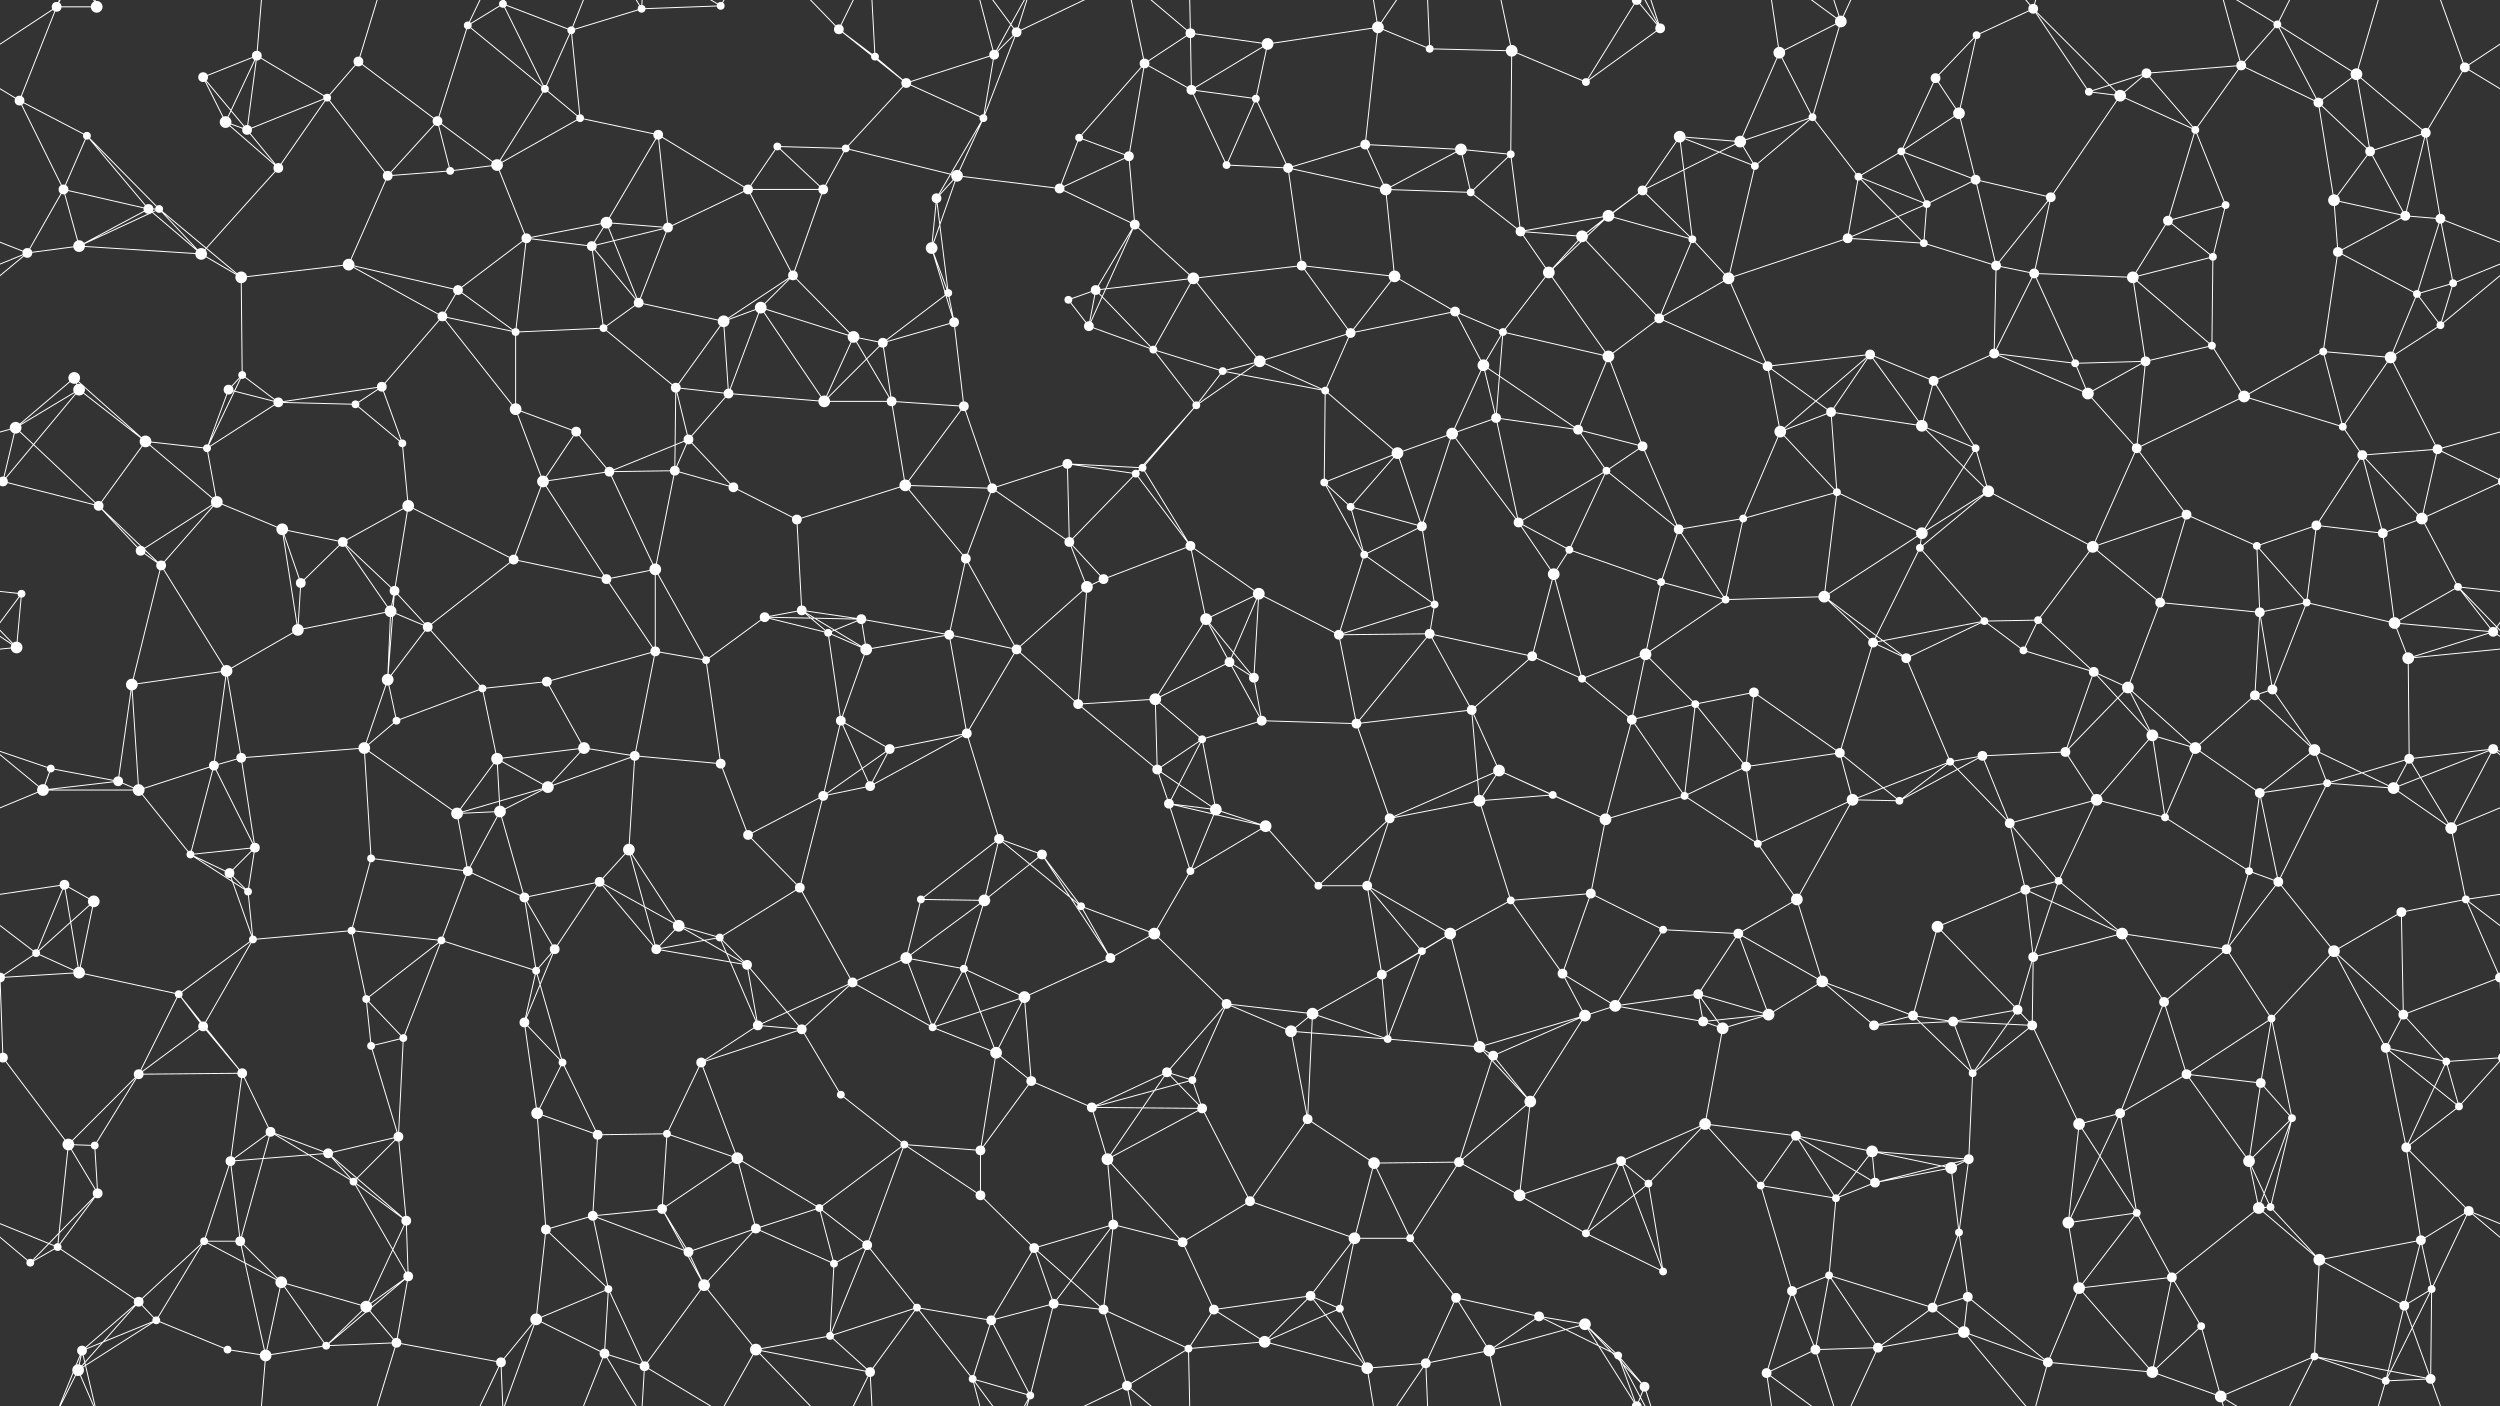 <svg xmlns="http://www.w3.org/2000/svg" width="2560" height="1440" fill="#fff"><rect width="100%" height="100%" fill="#333333" stroke="none"/><circle cx="58" cy="7" r="5"/><circle cx="99" cy="7" r="6"/><circle cx="208" cy="79" r="5"/><circle cx="263" cy="57" r="5"/><circle cx="367" cy="63" r="5"/><circle cx="479" cy="26" r="4"/><circle cx="515" cy="4" r="4"/><circle cx="515" cy="1444" r="4"/><circle cx="585" cy="31" r="4"/><circle cx="657" cy="9" r="4"/><circle cx="738" cy="6" r="4"/><circle cx="859" cy="30" r="5"/><circle cx="896" cy="58" r="4"/><circle cx="1018" cy="56" r="5"/><circle cx="1041" cy="33" r="5"/><circle cx="1172" cy="65" r="5"/><circle cx="1219" cy="34" r="5"/><circle cx="1298" cy="45" r="6"/><circle cx="1411" cy="28" r="6"/><circle cx="1464" cy="50" r="4"/><circle cx="1548" cy="52" r="6"/><circle cx="1676" cy="0" r="5"/><circle cx="1676" cy="1440" r="5"/><circle cx="1700" cy="29" r="5"/><circle cx="1822" cy="54" r="6"/><circle cx="1885" cy="22" r="6"/><circle cx="1982" cy="80" r="5"/><circle cx="2024" cy="36" r="4"/><circle cx="2082" cy="9" r="5"/><circle cx="2198" cy="75" r="5"/><circle cx="2295" cy="67" r="5"/><circle cx="2332" cy="25" r="4"/><circle cx="2413" cy="76" r="6"/><circle cx="2524" cy="69" r="5"/><circle cx="20" cy="103" r="5"/><circle cx="89" cy="139" r="4"/><circle cx="231" cy="125" r="6"/><circle cx="253" cy="133" r="5"/><circle cx="335" cy="100" r="4"/><circle cx="448" cy="124" r="5"/><circle cx="558" cy="91" r="4"/><circle cx="594" cy="121" r="4"/><circle cx="674" cy="138" r="5"/><circle cx="796" cy="150" r="4"/><circle cx="866" cy="152" r="4"/><circle cx="928" cy="85" r="5"/><circle cx="1007" cy="121" r="4"/><circle cx="1105" cy="141" r="4"/><circle cx="1156" cy="160" r="5"/><circle cx="1220" cy="92" r="5"/><circle cx="1286" cy="101" r="4"/><circle cx="1398" cy="148" r="5"/><circle cx="1496" cy="153" r="6"/><circle cx="1547" cy="158" r="4"/><circle cx="1624" cy="84" r="4"/><circle cx="1720" cy="140" r="6"/><circle cx="1782" cy="145" r="6"/><circle cx="1856" cy="120" r="4"/><circle cx="1947" cy="155" r="4"/><circle cx="2006" cy="116" r="6"/><circle cx="2139" cy="94" r="4"/><circle cx="2171" cy="98" r="6"/><circle cx="2248" cy="133" r="4"/><circle cx="2374" cy="105" r="5"/><circle cx="2427" cy="155" r="5"/><circle cx="2484" cy="136" r="5"/><circle cx="65" cy="194" r="5"/><circle cx="152" cy="214" r="5"/><circle cx="163" cy="214" r="4"/><circle cx="285" cy="172" r="5"/><circle cx="397" cy="180" r="5"/><circle cx="461" cy="175" r="4"/><circle cx="509" cy="169" r="6"/><circle cx="621" cy="228" r="6"/><circle cx="684" cy="233" r="5"/><circle cx="766" cy="194" r="5"/><circle cx="843" cy="194" r="5"/><circle cx="959" cy="203" r="5"/><circle cx="980" cy="180" r="6"/><circle cx="1085" cy="193" r="5"/><circle cx="1162" cy="230" r="5"/><circle cx="1256" cy="169" r="4"/><circle cx="1319" cy="172" r="5"/><circle cx="1419" cy="194" r="6"/><circle cx="1506" cy="197" r="4"/><circle cx="1557" cy="237" r="5"/><circle cx="1647" cy="221" r="6"/><circle cx="1682" cy="195" r="5"/><circle cx="1797" cy="170" r="4"/><circle cx="1903" cy="181" r="4"/><circle cx="1973" cy="209" r="4"/><circle cx="2023" cy="184" r="5"/><circle cx="2100" cy="202" r="5"/><circle cx="2220" cy="226" r="5"/><circle cx="2279" cy="210" r="4"/><circle cx="2390" cy="205" r="6"/><circle cx="2463" cy="221" r="5"/><circle cx="2499" cy="224" r="5"/><circle cx="28" cy="259" r="5"/><circle cx="81" cy="252" r="6"/><circle cx="206" cy="260" r="6"/><circle cx="247" cy="284" r="6"/><circle cx="357" cy="271" r="6"/><circle cx="469" cy="297" r="5"/><circle cx="539" cy="244" r="5"/><circle cx="606" cy="252" r="5"/><circle cx="654" cy="310" r="5"/><circle cx="779" cy="315" r="6"/><circle cx="812" cy="282" r="5"/><circle cx="954" cy="254" r="6"/><circle cx="971" cy="300" r="4"/><circle cx="1094" cy="307" r="4"/><circle cx="1122" cy="297" r="5"/><circle cx="1222" cy="285" r="6"/><circle cx="1333" cy="272" r="5"/><circle cx="1428" cy="283" r="6"/><circle cx="1490" cy="319" r="5"/><circle cx="1586" cy="279" r="6"/><circle cx="1620" cy="242" r="6"/><circle cx="1733" cy="245" r="4"/><circle cx="1770" cy="285" r="6"/><circle cx="1892" cy="244" r="5"/><circle cx="1970" cy="249" r="4"/><circle cx="2044" cy="272" r="5"/><circle cx="2083" cy="280" r="5"/><circle cx="2184" cy="284" r="6"/><circle cx="2266" cy="263" r="4"/><circle cx="2394" cy="258" r="5"/><circle cx="2475" cy="301" r="4"/><circle cx="2512" cy="290" r="4"/><circle cx="76" cy="387" r="6"/><circle cx="81" cy="399" r="6"/><circle cx="234" cy="399" r="5"/><circle cx="248" cy="384" r="4"/><circle cx="391" cy="396" r="5"/><circle cx="453" cy="324" r="5"/><circle cx="528" cy="340" r="4"/><circle cx="618" cy="336" r="4"/><circle cx="692" cy="397" r="5"/><circle cx="741" cy="329" r="6"/><circle cx="874" cy="345" r="6"/><circle cx="904" cy="351" r="5"/><circle cx="977" cy="330" r="5"/><circle cx="1115" cy="334" r="5"/><circle cx="1181" cy="358" r="4"/><circle cx="1252" cy="380" r="4"/><circle cx="1290" cy="370" r="6"/><circle cx="1383" cy="341" r="5"/><circle cx="1519" cy="374" r="6"/><circle cx="1539" cy="340" r="4"/><circle cx="1647" cy="365" r="6"/><circle cx="1699" cy="326" r="5"/><circle cx="1810" cy="375" r="5"/><circle cx="1915" cy="363" r="5"/><circle cx="1980" cy="390" r="5"/><circle cx="2042" cy="362" r="5"/><circle cx="2125" cy="372" r="4"/><circle cx="2197" cy="370" r="5"/><circle cx="2265" cy="354" r="4"/><circle cx="2379" cy="360" r="4"/><circle cx="2448" cy="366" r="6"/><circle cx="2499" cy="333" r="4"/><circle cx="16" cy="438" r="6"/><circle cx="149" cy="452" r="6"/><circle cx="212" cy="459" r="4"/><circle cx="285" cy="412" r="5"/><circle cx="364" cy="414" r="4"/><circle cx="412" cy="454" r="4"/><circle cx="528" cy="419" r="6"/><circle cx="590" cy="442" r="5"/><circle cx="705" cy="450" r="5"/><circle cx="746" cy="403" r="5"/><circle cx="844" cy="411" r="6"/><circle cx="913" cy="411" r="5"/><circle cx="987" cy="416" r="5"/><circle cx="1093" cy="475" r="5"/><circle cx="1170" cy="479" r="4"/><circle cx="1225" cy="415" r="4"/><circle cx="1357" cy="400" r="4"/><circle cx="1431" cy="464" r="6"/><circle cx="1487" cy="444" r="6"/><circle cx="1532" cy="428" r="5"/><circle cx="1616" cy="440" r="5"/><circle cx="1682" cy="457" r="5"/><circle cx="1823" cy="442" r="6"/><circle cx="1875" cy="422" r="5"/><circle cx="1968" cy="436" r="6"/><circle cx="2023" cy="459" r="4"/><circle cx="2138" cy="403" r="6"/><circle cx="2188" cy="459" r="5"/><circle cx="2298" cy="406" r="6"/><circle cx="2399" cy="437" r="4"/><circle cx="2419" cy="466" r="5"/><circle cx="2496" cy="460" r="5"/><circle cx="3" cy="493" r="5"/><circle cx="2563" cy="493" r="5"/><circle cx="101" cy="518" r="5"/><circle cx="222" cy="514" r="6"/><circle cx="289" cy="542" r="6"/><circle cx="351" cy="555" r="5"/><circle cx="418" cy="518" r="6"/><circle cx="556" cy="493" r="6"/><circle cx="624" cy="483" r="5"/><circle cx="691" cy="482" r="5"/><circle cx="751" cy="499" r="5"/><circle cx="816" cy="532" r="5"/><circle cx="927" cy="497" r="6"/><circle cx="1016" cy="500" r="5"/><circle cx="1095" cy="555" r="5"/><circle cx="1163" cy="485" r="4"/><circle cx="1219" cy="559" r="5"/><circle cx="1356" cy="494" r="4"/><circle cx="1383" cy="519" r="4"/><circle cx="1456" cy="539" r="5"/><circle cx="1555" cy="535" r="5"/><circle cx="1645" cy="482" r="4"/><circle cx="1719" cy="542" r="5"/><circle cx="1785" cy="531" r="4"/><circle cx="1881" cy="504" r="4"/><circle cx="1968" cy="546" r="6"/><circle cx="2036" cy="503" r="6"/><circle cx="2143" cy="560" r="6"/><circle cx="2239" cy="527" r="5"/><circle cx="2311" cy="559" r="4"/><circle cx="2372" cy="538" r="5"/><circle cx="2440" cy="546" r="5"/><circle cx="2480" cy="531" r="6"/><circle cx="22" cy="608" r="4"/><circle cx="144" cy="564" r="5"/><circle cx="165" cy="579" r="5"/><circle cx="308" cy="597" r="5"/><circle cx="400" cy="626" r="6"/><circle cx="404" cy="605" r="5"/><circle cx="526" cy="573" r="5"/><circle cx="621" cy="593" r="5"/><circle cx="671" cy="583" r="6"/><circle cx="783" cy="632" r="5"/><circle cx="821" cy="625" r="5"/><circle cx="882" cy="634" r="5"/><circle cx="989" cy="572" r="5"/><circle cx="1113" cy="601" r="6"/><circle cx="1130" cy="593" r="5"/><circle cx="1235" cy="634" r="6"/><circle cx="1289" cy="608" r="6"/><circle cx="1397" cy="568" r="4"/><circle cx="1469" cy="619" r="4"/><circle cx="1591" cy="588" r="6"/><circle cx="1607" cy="563" r="4"/><circle cx="1701" cy="596" r="4"/><circle cx="1767" cy="614" r="4"/><circle cx="1868" cy="611" r="6"/><circle cx="1966" cy="561" r="4"/><circle cx="2032" cy="636" r="4"/><circle cx="2087" cy="635" r="4"/><circle cx="2212" cy="617" r="5"/><circle cx="2314" cy="627" r="5"/><circle cx="2362" cy="617" r="4"/><circle cx="2452" cy="638" r="6"/><circle cx="2517" cy="601" r="4"/><circle cx="17" cy="663" r="6"/><circle cx="135" cy="701" r="6"/><circle cx="232" cy="687" r="6"/><circle cx="305" cy="645" r="6"/><circle cx="397" cy="696" r="6"/><circle cx="438" cy="642" r="5"/><circle cx="494" cy="705" r="4"/><circle cx="560" cy="698" r="5"/><circle cx="671" cy="667" r="5"/><circle cx="723" cy="676" r="4"/><circle cx="848" cy="648" r="4"/><circle cx="887" cy="665" r="6"/><circle cx="972" cy="650" r="5"/><circle cx="1041" cy="665" r="5"/><circle cx="1183" cy="716" r="6"/><circle cx="1259" cy="678" r="5"/><circle cx="1284" cy="694" r="5"/><circle cx="1371" cy="650" r="5"/><circle cx="1464" cy="649" r="5"/><circle cx="1569" cy="672" r="5"/><circle cx="1620" cy="695" r="4"/><circle cx="1685" cy="670" r="6"/><circle cx="1796" cy="709" r="5"/><circle cx="1918" cy="658" r="5"/><circle cx="1952" cy="674" r="5"/><circle cx="2072" cy="666" r="4"/><circle cx="2144" cy="688" r="5"/><circle cx="2179" cy="704" r="6"/><circle cx="2309" cy="712" r="5"/><circle cx="2327" cy="706" r="5"/><circle cx="2466" cy="674" r="6"/><circle cx="2553" cy="647" r="5"/><circle cx="52" cy="787" r="4"/><circle cx="121" cy="800" r="5"/><circle cx="219" cy="784" r="5"/><circle cx="247" cy="776" r="5"/><circle cx="373" cy="766" r="6"/><circle cx="406" cy="738" r="4"/><circle cx="509" cy="777" r="6"/><circle cx="598" cy="766" r="6"/><circle cx="650" cy="774" r="5"/><circle cx="738" cy="782" r="5"/><circle cx="861" cy="738" r="5"/><circle cx="911" cy="767" r="5"/><circle cx="990" cy="751" r="5"/><circle cx="1104" cy="721" r="5"/><circle cx="1185" cy="788" r="5"/><circle cx="1231" cy="757" r="4"/><circle cx="1292" cy="738" r="5"/><circle cx="1389" cy="741" r="5"/><circle cx="1507" cy="727" r="5"/><circle cx="1535" cy="789" r="6"/><circle cx="1671" cy="737" r="5"/><circle cx="1736" cy="721" r="4"/><circle cx="1788" cy="785" r="5"/><circle cx="1884" cy="771" r="5"/><circle cx="1997" cy="780" r="4"/><circle cx="2030" cy="774" r="5"/><circle cx="2115" cy="770" r="5"/><circle cx="2204" cy="753" r="6"/><circle cx="2248" cy="766" r="6"/><circle cx="2370" cy="768" r="6"/><circle cx="2467" cy="777" r="5"/><circle cx="2553" cy="767" r="5"/><circle cx="44" cy="809" r="6"/><circle cx="142" cy="809" r="6"/><circle cx="195" cy="875" r="4"/><circle cx="261" cy="868" r="5"/><circle cx="380" cy="879" r="4"/><circle cx="468" cy="833" r="6"/><circle cx="512" cy="831" r="6"/><circle cx="561" cy="806" r="6"/><circle cx="644" cy="870" r="6"/><circle cx="766" cy="855" r="5"/><circle cx="843" cy="815" r="5"/><circle cx="891" cy="805" r="5"/><circle cx="1023" cy="859" r="5"/><circle cx="1067" cy="875" r="5"/><circle cx="1197" cy="823" r="5"/><circle cx="1245" cy="829" r="6"/><circle cx="1296" cy="846" r="6"/><circle cx="1423" cy="838" r="5"/><circle cx="1515" cy="820" r="6"/><circle cx="1590" cy="814" r="4"/><circle cx="1644" cy="839" r="6"/><circle cx="1725" cy="815" r="4"/><circle cx="1800" cy="864" r="4"/><circle cx="1897" cy="819" r="6"/><circle cx="1945" cy="820" r="4"/><circle cx="2058" cy="843" r="5"/><circle cx="2147" cy="819" r="6"/><circle cx="2217" cy="837" r="4"/><circle cx="2314" cy="812" r="5"/><circle cx="2383" cy="802" r="4"/><circle cx="2451" cy="807" r="6"/><circle cx="2510" cy="848" r="6"/><circle cx="66" cy="906" r="5"/><circle cx="96" cy="923" r="6"/><circle cx="235" cy="894" r="5"/><circle cx="254" cy="913" r="4"/><circle cx="360" cy="953" r="4"/><circle cx="479" cy="892" r="5"/><circle cx="537" cy="919" r="5"/><circle cx="614" cy="903" r="5"/><circle cx="695" cy="948" r="6"/><circle cx="737" cy="960" r="4"/><circle cx="819" cy="909" r="5"/><circle cx="943" cy="921" r="4"/><circle cx="1008" cy="922" r="6"/><circle cx="1107" cy="928" r="4"/><circle cx="1182" cy="956" r="6"/><circle cx="1219" cy="892" r="4"/><circle cx="1350" cy="907" r="4"/><circle cx="1400" cy="907" r="5"/><circle cx="1485" cy="956" r="6"/><circle cx="1547" cy="922" r="4"/><circle cx="1629" cy="915" r="5"/><circle cx="1703" cy="952" r="4"/><circle cx="1780" cy="956" r="5"/><circle cx="1840" cy="921" r="6"/><circle cx="1984" cy="949" r="6"/><circle cx="2074" cy="911" r="5"/><circle cx="2108" cy="902" r="4"/><circle cx="2173" cy="956" r="6"/><circle cx="2303" cy="892" r="4"/><circle cx="2333" cy="903" r="5"/><circle cx="2459" cy="934" r="5"/><circle cx="2525" cy="921" r="4"/><circle cx="37" cy="976" r="4"/><circle cx="81" cy="996" r="6"/><circle cx="183" cy="1018" r="4"/><circle cx="259" cy="962" r="4"/><circle cx="375" cy="1023" r="4"/><circle cx="452" cy="963" r="4"/><circle cx="549" cy="994" r="4"/><circle cx="568" cy="972" r="5"/><circle cx="672" cy="972" r="5"/><circle cx="765" cy="988" r="5"/><circle cx="873" cy="1006" r="5"/><circle cx="928" cy="981" r="6"/><circle cx="987" cy="992" r="4"/><circle cx="1049" cy="1021" r="6"/><circle cx="1137" cy="981" r="5"/><circle cx="1256" cy="1028" r="5"/><circle cx="1344" cy="1038" r="6"/><circle cx="1415" cy="998" r="5"/><circle cx="1456" cy="974" r="4"/><circle cx="1600" cy="997" r="5"/><circle cx="1654" cy="1030" r="6"/><circle cx="1739" cy="1018" r="5"/><circle cx="1811" cy="1039" r="6"/><circle cx="1866" cy="1005" r="6"/><circle cx="1959" cy="1040" r="5"/><circle cx="2066" cy="1034" r="5"/><circle cx="2082" cy="980" r="5"/><circle cx="2216" cy="1026" r="5"/><circle cx="2280" cy="972" r="5"/><circle cx="2390" cy="974" r="6"/><circle cx="2461" cy="1039" r="5"/><circle cx="2560" cy="1001" r="5"/><circle cx="-0" cy="1001" r="5"/><circle cx="3" cy="1083" r="5"/><circle cx="2563" cy="1083" r="5"/><circle cx="142" cy="1100" r="5"/><circle cx="208" cy="1051" r="5"/><circle cx="248" cy="1099" r="5"/><circle cx="380" cy="1071" r="4"/><circle cx="413" cy="1063" r="4"/><circle cx="537" cy="1047" r="5"/><circle cx="576" cy="1088" r="4"/><circle cx="718" cy="1088" r="5"/><circle cx="776" cy="1050" r="5"/><circle cx="821" cy="1054" r="5"/><circle cx="955" cy="1052" r="4"/><circle cx="1020" cy="1078" r="6"/><circle cx="1056" cy="1107" r="5"/><circle cx="1195" cy="1098" r="5"/><circle cx="1221" cy="1106" r="4"/><circle cx="1322" cy="1056" r="6"/><circle cx="1421" cy="1064" r="4"/><circle cx="1515" cy="1072" r="6"/><circle cx="1529" cy="1081" r="5"/><circle cx="1623" cy="1040" r="6"/><circle cx="1744" cy="1046" r="5"/><circle cx="1764" cy="1053" r="6"/><circle cx="1919" cy="1050" r="5"/><circle cx="2000" cy="1046" r="5"/><circle cx="2020" cy="1099" r="4"/><circle cx="2081" cy="1050" r="5"/><circle cx="2239" cy="1100" r="5"/><circle cx="2315" cy="1109" r="5"/><circle cx="2326" cy="1043" r="4"/><circle cx="2443" cy="1073" r="5"/><circle cx="2505" cy="1087" r="4"/><circle cx="70" cy="1172" r="6"/><circle cx="97" cy="1173" r="4"/><circle cx="236" cy="1189" r="5"/><circle cx="277" cy="1159" r="5"/><circle cx="336" cy="1181" r="5"/><circle cx="408" cy="1164" r="5"/><circle cx="550" cy="1140" r="6"/><circle cx="612" cy="1162" r="5"/><circle cx="683" cy="1161" r="4"/><circle cx="755" cy="1186" r="6"/><circle cx="861" cy="1121" r="4"/><circle cx="926" cy="1172" r="4"/><circle cx="1004" cy="1178" r="5"/><circle cx="1118" cy="1134" r="5"/><circle cx="1134" cy="1187" r="6"/><circle cx="1231" cy="1135" r="5"/><circle cx="1339" cy="1146" r="5"/><circle cx="1407" cy="1191" r="6"/><circle cx="1494" cy="1190" r="5"/><circle cx="1567" cy="1128" r="6"/><circle cx="1660" cy="1189" r="5"/><circle cx="1746" cy="1151" r="6"/><circle cx="1839" cy="1163" r="5"/><circle cx="1917" cy="1179" r="6"/><circle cx="1998" cy="1196" r="6"/><circle cx="2016" cy="1187" r="5"/><circle cx="2129" cy="1151" r="6"/><circle cx="2171" cy="1140" r="5"/><circle cx="2303" cy="1189" r="6"/><circle cx="2347" cy="1145" r="4"/><circle cx="2464" cy="1175" r="5"/><circle cx="2518" cy="1133" r="4"/><circle cx="59" cy="1277" r="4"/><circle cx="100" cy="1222" r="5"/><circle cx="209" cy="1271" r="4"/><circle cx="246" cy="1271" r="5"/><circle cx="362" cy="1210" r="4"/><circle cx="416" cy="1250" r="5"/><circle cx="559" cy="1259" r="5"/><circle cx="607" cy="1245" r="5"/><circle cx="678" cy="1238" r="5"/><circle cx="774" cy="1258" r="5"/><circle cx="839" cy="1237" r="4"/><circle cx="888" cy="1275" r="5"/><circle cx="1004" cy="1224" r="5"/><circle cx="1059" cy="1278" r="5"/><circle cx="1140" cy="1254" r="5"/><circle cx="1211" cy="1272" r="5"/><circle cx="1280" cy="1230" r="5"/><circle cx="1387" cy="1268" r="6"/><circle cx="1444" cy="1268" r="4"/><circle cx="1556" cy="1224" r="6"/><circle cx="1624" cy="1263" r="4"/><circle cx="1688" cy="1212" r="4"/><circle cx="1803" cy="1214" r="4"/><circle cx="1880" cy="1227" r="4"/><circle cx="1920" cy="1211" r="5"/><circle cx="2006" cy="1262" r="4"/><circle cx="2118" cy="1252" r="6"/><circle cx="2188" cy="1242" r="4"/><circle cx="2313" cy="1237" r="6"/><circle cx="2325" cy="1236" r="4"/><circle cx="2479" cy="1270" r="5"/><circle cx="2528" cy="1240" r="5"/><circle cx="31" cy="1293" r="4"/><circle cx="142" cy="1333" r="5"/><circle cx="160" cy="1352" r="4"/><circle cx="288" cy="1313" r="6"/><circle cx="375" cy="1338" r="6"/><circle cx="418" cy="1307" r="5"/><circle cx="549" cy="1351" r="6"/><circle cx="623" cy="1320" r="4"/><circle cx="705" cy="1282" r="5"/><circle cx="721" cy="1316" r="6"/><circle cx="854" cy="1294" r="4"/><circle cx="939" cy="1339" r="4"/><circle cx="1015" cy="1352" r="5"/><circle cx="1079" cy="1335" r="5"/><circle cx="1130" cy="1341" r="5"/><circle cx="1243" cy="1341" r="5"/><circle cx="1342" cy="1327" r="5"/><circle cx="1372" cy="1340" r="4"/><circle cx="1491" cy="1329" r="5"/><circle cx="1576" cy="1348" r="5"/><circle cx="1623" cy="1356" r="6"/><circle cx="1703" cy="1302" r="4"/><circle cx="1835" cy="1322" r="5"/><circle cx="1873" cy="1306" r="4"/><circle cx="1979" cy="1339" r="5"/><circle cx="2015" cy="1328" r="5"/><circle cx="2129" cy="1319" r="6"/><circle cx="2224" cy="1308" r="5"/><circle cx="2254" cy="1358" r="4"/><circle cx="2375" cy="1290" r="6"/><circle cx="2462" cy="1337" r="5"/><circle cx="2490" cy="1320" r="4"/><circle cx="80" cy="1403" r="6"/><circle cx="84" cy="1383" r="5"/><circle cx="233" cy="1382" r="4"/><circle cx="272" cy="1388" r="6"/><circle cx="334" cy="1378" r="4"/><circle cx="406" cy="1375" r="5"/><circle cx="513" cy="1395" r="5"/><circle cx="619" cy="1386" r="5"/><circle cx="660" cy="1399" r="5"/><circle cx="774" cy="1382" r="6"/><circle cx="850" cy="1368" r="4"/><circle cx="891" cy="1405" r="5"/><circle cx="996" cy="1412" r="4"/><circle cx="1055" cy="1429" r="4"/><circle cx="1154" cy="1419" r="5"/><circle cx="1217" cy="1381" r="4"/><circle cx="1295" cy="1374" r="6"/><circle cx="1400" cy="1401" r="6"/><circle cx="1460" cy="1396" r="5"/><circle cx="1525" cy="1383" r="6"/><circle cx="1657" cy="1388" r="4"/><circle cx="1684" cy="1420" r="5"/><circle cx="1809" cy="1406" r="5"/><circle cx="1859" cy="1382" r="5"/><circle cx="1923" cy="1380" r="5"/><circle cx="2011" cy="1364" r="6"/><circle cx="2097" cy="1395" r="5"/><circle cx="2204" cy="1405" r="6"/><circle cx="2274" cy="1430" r="6"/><circle cx="2370" cy="1389" r="4"/><circle cx="2443" cy="1414" r="4"/><circle cx="2489" cy="1412" r="5"/><path stroke="#fff" d="M58 7L99 7M58 7L-36 69M58 7L20 103M58 7L80 -37M58 7L84 -57M2618 7L2524 69M58 1447L80 1403M58 1447L84 1383M99 7L80 -37M99 7L84 -57M99 1447L80 1403M99 1447L84 1383M208 79L263 57M208 79L231 125M208 79L253 133M263 57L231 125M263 57L253 133M263 57L335 100M263 57L272 -52M263 1497L272 1388M367 63L335 100M367 63L448 124M367 63L406 -65M367 1503L406 1375M479 26L515 4M479 26L448 124M479 26L558 91M479 26L513 -45M479 1466L513 1395M515 4L585 31M515 4L558 91M515 4L549 -89M515 4L513 -45M515 1444L549 1351M515 1444L513 1395M585 31L657 9M585 31L558 91M585 31L594 121M585 31L619 -54M585 1471L619 1386M657 9L738 6M657 9L619 -54M657 9L660 -41M657 1449L619 1386M657 1449L660 1399M738 6L660 -41M738 6L774 -58M738 1446L660 1399M738 1446L774 1382M859 30L896 58M859 30L928 85M859 30L774 -58M859 30L891 -35M859 1470L774 1382M859 1470L891 1405M896 58L928 85M896 58L891 -35M896 1498L891 1405M1018 56L1041 33M1018 56L928 85M1018 56L1007 121M1018 56L996 -28M1018 56L1055 -11M1018 1496L996 1412M1018 1496L1055 1429M1041 33L1007 121M1041 33L996 -28M1041 33L1055 -11M1041 33L1154 -21M1041 1473L996 1412M1041 1473L1055 1429M1041 1473L1154 1419M1172 65L1219 34M1172 65L1105 141M1172 65L1156 160M1172 65L1220 92M1172 65L1154 -21M1172 1505L1154 1419M1219 34L1298 45M1219 34L1220 92M1219 34L1154 -21M1219 34L1217 -59M1219 1474L1154 1419M1219 1474L1217 1381M1298 45L1411 28M1298 45L1220 92M1298 45L1286 101M1411 28L1464 50M1411 28L1398 148M1411 28L1400 -39M1411 28L1460 -44M1411 1468L1400 1401M1411 1468L1460 1396M1464 50L1548 52M1464 50L1460 -44M1464 1490L1460 1396M1548 52L1547 158M1548 52L1624 84M1548 52L1525 -57M1548 1492L1525 1383M1676 0L1700 29M1676 0L1624 84M1676 0L1623 -84M1676 0L1657 -52M1676 0L1684 -20M1676 1440L1623 1356M1676 1440L1657 1388M1676 1440L1684 1420M1700 29L1624 84M1700 29L1657 -52M1700 29L1684 -20M1700 1469L1657 1388M1700 1469L1684 1420M1822 54L1885 22M1822 54L1782 145M1822 54L1856 120M1822 54L1809 -34M1822 1494L1809 1406M1885 22L1856 120M1885 22L1809 -34M1885 22L1859 -58M1885 22L1923 -60M1885 1462L1809 1406M1885 1462L1859 1382M1885 1462L1923 1380M1982 80L2024 36M1982 80L1947 155M1982 80L2006 116M2024 36L2082 9M2024 36L2006 116M2082 9L2139 94M2082 9L2171 98M2082 9L2011 -76M2082 9L2097 -45M2082 1449L2011 1364M2082 1449L2097 1395M2198 75L2295 67M2198 75L2139 94M2198 75L2171 98M2198 75L2248 133M2295 67L2332 25M2295 67L2248 133M2295 67L2374 105M2295 67L2274 -10M2295 1507L2274 1430M2332 25L2413 76M2332 25L2374 105M2332 25L2274 -10M2332 25L2370 -51M2332 1465L2274 1430M2332 1465L2370 1389M2413 76L2374 105M2413 76L2427 155M2413 76L2484 136M2413 76L2443 -26M2413 1516L2443 1414M2524 69L2580 103M2524 69L2484 136M2524 69L2489 -28M-36 69L20 103M2524 1509L2489 1412M20 103L89 139M20 103L65 194M89 139L65 194M89 139L152 214M89 139L163 214M231 125L253 133M231 125L285 172M253 133L335 100M253 133L285 172M335 100L285 172M335 100L397 180M448 124L397 180M448 124L461 175M448 124L509 169M558 91L594 121M558 91L509 169M594 121L674 138M594 121L509 169M674 138L621 228M674 138L684 233M674 138L766 194M796 150L866 152M796 150L766 194M796 150L843 194M866 152L928 85M866 152L843 194M866 152L980 180M928 85L1007 121M1007 121L959 203M1007 121L980 180M1105 141L1156 160M1105 141L1085 193M1156 160L1085 193M1156 160L1162 230M1220 92L1286 101M1220 92L1256 169M1286 101L1256 169M1286 101L1319 172M1398 148L1496 153M1398 148L1319 172M1398 148L1419 194M1496 153L1547 158M1496 153L1419 194M1496 153L1506 197M1547 158L1506 197M1547 158L1557 237M1720 140L1782 145M1720 140L1682 195M1720 140L1797 170M1720 140L1733 245M1782 145L1856 120M1782 145L1682 195M1782 145L1797 170M1856 120L1797 170M1856 120L1903 181M1947 155L2006 116M1947 155L1903 181M1947 155L1973 209M1947 155L2023 184M2006 116L2023 184M2139 94L2171 98M2171 98L2248 133M2171 98L2100 202M2248 133L2220 226M2248 133L2279 210M2374 105L2427 155M2374 105L2390 205M2427 155L2484 136M2427 155L2390 205M2427 155L2463 221M2484 136L2463 221M2484 136L2499 224M65 194L152 214M65 194L28 259M65 194L81 252M152 214L163 214M152 214L81 252M152 214L206 260M163 214L81 252M163 214L206 260M163 214L247 284M285 172L206 260M397 180L461 175M397 180L357 271M461 175L509 169M509 169L539 244M621 228L684 233M621 228L539 244M621 228L606 252M621 228L654 310M684 233L766 194M684 233L606 252M684 233L654 310M766 194L843 194M766 194L812 282M843 194L812 282M959 203L980 180M959 203L954 254M959 203L971 300M980 180L1085 193M980 180L954 254M1085 193L1162 230M1162 230L1122 297M1162 230L1222 285M1162 230L1115 334M1256 169L1319 172M1319 172L1419 194M1319 172L1333 272M1419 194L1506 197M1419 194L1428 283M1506 197L1557 237M1557 237L1647 221M1557 237L1586 279M1557 237L1620 242M1647 221L1682 195M1647 221L1586 279M1647 221L1620 242M1647 221L1733 245M1682 195L1620 242M1682 195L1733 245M1797 170L1770 285M1903 181L1973 209M1903 181L1892 244M1903 181L1970 249M1973 209L2023 184M1973 209L1892 244M1973 209L1970 249M2023 184L2100 202M2023 184L2044 272M2100 202L2044 272M2100 202L2083 280M2220 226L2279 210M2220 226L2184 284M2220 226L2266 263M2279 210L2266 263M2390 205L2463 221M2390 205L2394 258M2463 221L2499 224M2463 221L2394 258M2499 224L2588 259M2499 224L2475 301M2499 224L2512 290M-61 224L28 259M28 259L81 252M28 259L-48 290M28 259L-61 333M2588 259L2512 290M2588 259L2499 333M81 252L206 260M206 260L247 284M247 284L357 271M247 284L248 384M357 271L469 297M357 271L453 324M469 297L539 244M469 297L453 324M469 297L528 340M539 244L606 252M539 244L528 340M606 252L654 310M606 252L618 336M654 310L618 336M654 310L741 329M779 315L812 282M779 315L741 329M779 315L874 345M779 315L746 403M779 315L844 411M812 282L741 329M812 282L874 345M954 254L971 300M954 254L977 330M971 300L904 351M971 300L977 330M1094 307L1122 297M1094 307L1115 334M1122 297L1222 285M1122 297L1115 334M1122 297L1181 358M1222 285L1333 272M1222 285L1181 358M1222 285L1290 370M1333 272L1428 283M1333 272L1383 341M1428 283L1490 319M1428 283L1383 341M1490 319L1383 341M1490 319L1519 374M1490 319L1539 340M1586 279L1620 242M1586 279L1539 340M1586 279L1647 365M1620 242L1699 326M1733 245L1770 285M1733 245L1699 326M1770 285L1892 244M1770 285L1699 326M1770 285L1810 375M1892 244L1970 249M1970 249L2044 272M2044 272L2083 280M2044 272L2042 362M2083 280L2184 284M2083 280L2042 362M2083 280L2125 372M2184 284L2266 263M2184 284L2197 370M2184 284L2265 354M2266 263L2265 354M2394 258L2475 301M2394 258L2379 360M2475 301L2512 290M2475 301L2448 366M2475 301L2499 333M2512 290L2499 333M76 387L81 399M76 387L16 438M76 387L149 452M81 399L16 438M81 399L149 452M81 399L3 493M234 399L248 384M234 399L212 459M234 399L285 412M248 384L212 459M248 384L285 412M391 396L453 324M391 396L285 412M391 396L364 414M391 396L412 454M453 324L528 340M453 324L528 419M528 340L618 336M528 340L528 419M618 336L692 397M692 397L741 329M692 397L705 450M692 397L746 403M692 397L691 482M741 329L746 403M874 345L904 351M874 345L844 411M874 345L913 411M904 351L977 330M904 351L844 411M904 351L913 411M977 330L987 416M1115 334L1181 358M1181 358L1252 380M1181 358L1225 415M1252 380L1290 370M1252 380L1225 415M1252 380L1357 400M1290 370L1383 341M1290 370L1225 415M1290 370L1357 400M1383 341L1357 400M1519 374L1539 340M1519 374L1487 444M1519 374L1532 428M1519 374L1616 440M1539 340L1647 365M1539 340L1532 428M1647 365L1699 326M1647 365L1616 440M1647 365L1682 457M1699 326L1810 375M1810 375L1915 363M1810 375L1823 442M1810 375L1875 422M1915 363L1980 390M1915 363L1823 442M1915 363L1875 422M1915 363L1968 436M1980 390L2042 362M1980 390L1968 436M1980 390L2023 459M2042 362L2125 372M2042 362L2138 403M2125 372L2197 370M2125 372L2138 403M2197 370L2265 354M2197 370L2138 403M2197 370L2188 459M2265 354L2298 406M2379 360L2448 366M2379 360L2298 406M2379 360L2399 437M2448 366L2499 333M2448 366L2399 437M2448 366L2496 460M16 438L-64 460M16 438L3 493M16 438L101 518M2576 438L2496 460M149 452L212 459M149 452L101 518M149 452L222 514M212 459L285 412M212 459L222 514M285 412L364 414M364 414L412 454M412 454L418 518M528 419L590 442M528 419L556 493M590 442L556 493M590 442L624 483M705 450L746 403M705 450L624 483M705 450L691 482M705 450L751 499M746 403L844 411M844 411L913 411M913 411L987 416M913 411L927 497M987 416L927 497M987 416L1016 500M1093 475L1170 479M1093 475L1016 500M1093 475L1095 555M1093 475L1163 485M1170 479L1225 415M1170 479L1163 485M1170 479L1219 559M1225 415L1163 485M1357 400L1431 464M1357 400L1356 494M1431 464L1487 444M1431 464L1356 494M1431 464L1383 519M1431 464L1456 539M1487 444L1532 428M1487 444L1456 539M1487 444L1555 535M1532 428L1616 440M1532 428L1555 535M1616 440L1682 457M1616 440L1645 482M1682 457L1645 482M1682 457L1719 542M1823 442L1875 422M1823 442L1785 531M1823 442L1881 504M1875 422L1968 436M1875 422L1881 504M1968 436L2023 459M1968 436L2036 503M2023 459L1968 546M2023 459L2036 503M2138 403L2188 459M2188 459L2298 406M2188 459L2143 560M2188 459L2239 527M2298 406L2399 437M2399 437L2419 466M2419 466L2496 460M2419 466L2372 538M2419 466L2440 546M2419 466L2480 531M2496 460L2563 493M2496 460L2480 531M-64 460L3 493M3 493L101 518M3 493L-80 531M2563 493L2480 531M101 518L144 564M101 518L165 579M222 514L289 542M222 514L144 564M222 514L165 579M289 542L351 555M289 542L308 597M289 542L305 645M351 555L418 518M351 555L308 597M351 555L400 626M351 555L404 605M418 518L404 605M418 518L526 573M556 493L624 483M556 493L526 573M556 493L621 593M624 483L691 482M624 483L671 583M691 482L751 499M691 482L671 583M751 499L816 532M816 532L927 497M816 532L821 625M927 497L1016 500M927 497L989 572M1016 500L1095 555M1016 500L989 572M1095 555L1163 485M1095 555L1113 601M1095 555L1130 593M1163 485L1219 559M1219 559L1130 593M1219 559L1235 634M1219 559L1289 608M1356 494L1383 519M1356 494L1397 568M1383 519L1456 539M1383 519L1397 568M1456 539L1397 568M1456 539L1469 619M1555 535L1645 482M1555 535L1591 588M1555 535L1607 563M1645 482L1719 542M1645 482L1607 563M1719 542L1785 531M1719 542L1701 596M1719 542L1767 614M1785 531L1881 504M1785 531L1767 614M1881 504L1968 546M1881 504L1868 611M1968 546L2036 503M1968 546L1868 611M1968 546L1966 561M2036 503L2143 560M2036 503L1966 561M2143 560L2239 527M2143 560L2087 635M2143 560L2212 617M2239 527L2311 559M2239 527L2212 617M2311 559L2372 538M2311 559L2314 627M2311 559L2362 617M2372 538L2440 546M2372 538L2362 617M2440 546L2480 531M2440 546L2452 638M2480 531L2517 601M22 608L-43 601M22 608L17 663M22 608L-7 647M2582 608L2517 601M2582 608L2553 647M144 564L165 579M165 579L135 701M165 579L232 687M308 597L305 645M400 626L404 605M400 626L305 645M400 626L397 696M400 626L438 642M404 605L397 696M404 605L438 642M526 573L621 593M526 573L438 642M621 593L671 583M621 593L671 667M671 583L671 667M671 583L723 676M783 632L821 625M783 632L882 634M783 632L723 676M783 632L848 648M821 625L882 634M821 625L848 648M821 625L887 665M882 634L848 648M882 634L887 665M882 634L972 650M989 572L972 650M989 572L1041 665M1113 601L1130 593M1113 601L1041 665M1113 601L1104 721M1235 634L1289 608M1235 634L1183 716M1235 634L1259 678M1235 634L1284 694M1289 608L1259 678M1289 608L1284 694M1289 608L1371 650M1397 568L1469 619M1397 568L1371 650M1469 619L1371 650M1469 619L1464 649M1591 588L1607 563M1591 588L1569 672M1591 588L1620 695M1607 563L1701 596M1701 596L1767 614M1701 596L1685 670M1767 614L1868 611M1767 614L1685 670M1868 611L1918 658M1868 611L1952 674M1966 561L2032 636M1966 561L1918 658M2032 636L2087 635M2032 636L1918 658M2032 636L1952 674M2032 636L2072 666M2087 635L2072 666M2087 635L2144 688M2212 617L2314 627M2212 617L2179 704M2314 627L2362 617M2314 627L2309 712M2314 627L2327 706M2362 617L2452 638M2362 617L2327 706M2452 638L2517 601M2452 638L2466 674M2452 638L2553 647M2517 601L2577 663M2517 601L2553 647M-43 601L17 663M17 663L-94 674M17 663L-7 647M2577 663L2466 674M2577 663L2553 647M135 701L232 687M135 701L121 800M135 701L142 809M232 687L305 645M232 687L219 784M232 687L247 776M397 696L438 642M397 696L373 766M397 696L406 738M438 642L494 705M494 705L560 698M494 705L406 738M494 705L509 777M560 698L671 667M560 698L598 766M671 667L723 676M671 667L650 774M723 676L738 782M848 648L887 665M848 648L861 738M887 665L972 650M887 665L861 738M972 650L1041 665M972 650L990 751M1041 665L990 751M1041 665L1104 721M1183 716L1259 678M1183 716L1104 721M1183 716L1185 788M1183 716L1231 757M1259 678L1284 694M1259 678L1292 738M1284 694L1292 738M1371 650L1464 649M1371 650L1389 741M1464 649L1569 672M1464 649L1389 741M1464 649L1507 727M1569 672L1620 695M1569 672L1507 727M1620 695L1685 670M1620 695L1671 737M1685 670L1671 737M1685 670L1736 721M1796 709L1736 721M1796 709L1788 785M1796 709L1884 771M1918 658L1952 674M1918 658L1884 771M1952 674L1997 780M2072 666L2144 688M2144 688L2179 704M2144 688L2115 770M2144 688L2204 753M2179 704L2115 770M2179 704L2204 753M2179 704L2248 766M2309 712L2327 706M2309 712L2248 766M2309 712L2370 768M2327 706L2370 768M2466 674L2553 647M2466 674L2467 777M52 787L121 800M52 787L-7 767M52 787L44 809M2612 787L2553 767M121 800L44 809M121 800L142 809M219 784L247 776M219 784L142 809M219 784L195 875M219 784L261 868M247 776L373 766M247 776L261 868M373 766L406 738M373 766L380 879M373 766L468 833M509 777L598 766M509 777L468 833M509 777L512 831M509 777L561 806M598 766L650 774M598 766L561 806M650 774L738 782M650 774L561 806M650 774L644 870M738 782L766 855M861 738L911 767M861 738L843 815M861 738L891 805M911 767L990 751M911 767L843 815M911 767L891 805M990 751L891 805M990 751L1023 859M1104 721L1185 788M1185 788L1231 757M1185 788L1197 823M1185 788L1245 829M1231 757L1292 738M1231 757L1197 823M1231 757L1245 829M1292 738L1389 741M1389 741L1507 727M1389 741L1423 838M1507 727L1535 789M1507 727L1515 820M1535 789L1423 838M1535 789L1515 820M1535 789L1590 814M1535 789L1644 839M1671 737L1736 721M1671 737L1644 839M1671 737L1725 815M1736 721L1788 785M1736 721L1725 815M1788 785L1884 771M1788 785L1725 815M1788 785L1800 864M1884 771L1897 819M1884 771L1945 820M1997 780L2030 774M1997 780L1897 819M1997 780L1945 820M1997 780L2058 843M2030 774L2115 770M2030 774L1945 820M2030 774L2058 843M2115 770L2147 819M2204 753L2248 766M2204 753L2147 819M2204 753L2217 837M2248 766L2217 837M2248 766L2314 812M2370 768L2314 812M2370 768L2383 802M2370 768L2451 807M2467 777L2553 767M2467 777L2383 802M2467 777L2451 807M2467 777L2510 848M2553 767L2604 809M2553 767L2451 807M2553 767L2510 848M-7 767L44 809M44 809L142 809M44 809L-50 848M2604 809L2510 848M142 809L195 875M195 875L261 868M195 875L235 894M195 875L254 913M261 868L235 894M261 868L254 913M380 879L360 953M380 879L479 892M468 833L512 831M468 833L561 806M468 833L479 892M512 831L561 806M512 831L479 892M512 831L537 919M644 870L614 903M644 870L695 948M644 870L672 972M766 855L843 815M766 855L819 909M843 815L891 805M843 815L819 909M1023 859L1067 875M1023 859L943 921M1023 859L1008 922M1023 859L1107 928M1067 875L1008 922M1067 875L1107 928M1067 875L1137 981M1197 823L1245 829M1197 823L1296 846M1197 823L1219 892M1245 829L1296 846M1245 829L1219 892M1296 846L1219 892M1296 846L1350 907M1423 838L1515 820M1423 838L1350 907M1423 838L1400 907M1515 820L1590 814M1515 820L1547 922M1590 814L1644 839M1644 839L1725 815M1644 839L1629 915M1725 815L1800 864M1800 864L1897 819M1800 864L1840 921M1897 819L1945 820M1897 819L1840 921M2058 843L2147 819M2058 843L2074 911M2058 843L2108 902M2147 819L2217 837M2147 819L2108 902M2217 837L2303 892M2314 812L2383 802M2314 812L2303 892M2314 812L2333 903M2383 802L2451 807M2383 802L2333 903M2451 807L2510 848M2510 848L2525 921M66 906L96 923M66 906L-35 921M66 906L37 976M66 906L81 996M2626 906L2525 921M96 923L37 976M96 923L81 996M235 894L254 913M235 894L259 962M254 913L259 962M360 953L259 962M360 953L375 1023M360 953L452 963M479 892L537 919M479 892L452 963M537 919L614 903M537 919L549 994M537 919L568 972M614 903L695 948M614 903L568 972M614 903L672 972M695 948L737 960M695 948L672 972M695 948L765 988M737 960L819 909M737 960L672 972M737 960L765 988M737 960L776 1050M819 909L873 1006M943 921L1008 922M943 921L928 981M1008 922L928 981M1008 922L987 992M1107 928L1182 956M1107 928L1137 981M1182 956L1219 892M1182 956L1137 981M1182 956L1256 1028M1350 907L1400 907M1400 907L1485 956M1400 907L1415 998M1400 907L1456 974M1485 956L1547 922M1485 956L1415 998M1485 956L1456 974M1485 956L1515 1072M1547 922L1629 915M1547 922L1600 997M1629 915L1703 952M1629 915L1600 997M1703 952L1780 956M1703 952L1654 1030M1780 956L1840 921M1780 956L1739 1018M1780 956L1811 1039M1780 956L1866 1005M1840 921L1866 1005M1984 949L2074 911M1984 949L1959 1040M1984 949L2066 1034M2074 911L2108 902M2074 911L2173 956M2074 911L2082 980M2108 902L2173 956M2108 902L2082 980M2173 956L2082 980M2173 956L2216 1026M2173 956L2280 972M2303 892L2333 903M2303 892L2280 972M2333 903L2280 972M2333 903L2390 974M2459 934L2525 921M2459 934L2390 974M2459 934L2461 1039M2525 921L2597 976M2525 921L2560 1001M-35 921L37 976M37 976L81 996M37 976L-0 1001M2597 976L2560 1001M81 996L183 1018M81 996L-0 1001M2641 996L2560 1001M183 1018L259 962M183 1018L142 1100M183 1018L208 1051M183 1018L248 1099M259 962L208 1051M375 1023L452 963M375 1023L380 1071M375 1023L413 1063M452 963L549 994M452 963L413 1063M549 994L568 972M549 994L537 1047M549 994L576 1088M568 972L537 1047M672 972L765 988M765 988L776 1050M765 988L821 1054M873 1006L928 981M873 1006L776 1050M873 1006L821 1054M873 1006L955 1052M928 981L987 992M928 981L955 1052M987 992L1049 1021M987 992L955 1052M987 992L1020 1078M1049 1021L1137 981M1049 1021L955 1052M1049 1021L1020 1078M1049 1021L1056 1107M1256 1028L1344 1038M1256 1028L1195 1098M1256 1028L1221 1106M1256 1028L1322 1056M1344 1038L1415 998M1344 1038L1322 1056M1344 1038L1421 1064M1344 1038L1339 1146M1415 998L1456 974M1415 998L1421 1064M1456 974L1421 1064M1600 997L1654 1030M1600 997L1623 1040M1654 1030L1739 1018M1654 1030L1623 1040M1654 1030L1744 1046M1739 1018L1811 1039M1739 1018L1744 1046M1739 1018L1764 1053M1811 1039L1866 1005M1811 1039L1744 1046M1811 1039L1764 1053M1866 1005L1959 1040M1866 1005L1919 1050M1959 1040L1919 1050M1959 1040L2000 1046M1959 1040L2020 1099M2066 1034L2082 980M2066 1034L2000 1046M2066 1034L2020 1099M2066 1034L2081 1050M2082 980L2081 1050M2216 1026L2280 972M2216 1026L2239 1100M2216 1026L2171 1140M2280 972L2326 1043M2390 974L2461 1039M2390 974L2326 1043M2390 974L2443 1073M2461 1039L2560 1001M2461 1039L2443 1073M2461 1039L2505 1087M2560 1001L2563 1083M-0 1001L3 1083M3 1083L-55 1087M3 1083L70 1172M3 1083L-42 1133M2563 1083L2505 1087M2563 1083L2518 1133M142 1100L208 1051M142 1100L248 1099M142 1100L70 1172M142 1100L97 1173M208 1051L248 1099M248 1099L236 1189M248 1099L277 1159M380 1071L413 1063M380 1071L408 1164M413 1063L408 1164M537 1047L576 1088M537 1047L550 1140M576 1088L550 1140M576 1088L612 1162M718 1088L776 1050M718 1088L821 1054M718 1088L683 1161M718 1088L755 1186M776 1050L821 1054M821 1054L861 1121M955 1052L1020 1078M1020 1078L1056 1107M1020 1078L1004 1178M1056 1107L1004 1178M1056 1107L1118 1134M1195 1098L1221 1106M1195 1098L1118 1134M1195 1098L1134 1187M1195 1098L1231 1135M1221 1106L1118 1134M1221 1106L1231 1135M1322 1056L1421 1064M1322 1056L1339 1146M1421 1064L1515 1072M1515 1072L1529 1081M1515 1072L1623 1040M1515 1072L1567 1128M1529 1081L1623 1040M1529 1081L1494 1190M1529 1081L1567 1128M1623 1040L1567 1128M1744 1046L1764 1053M1764 1053L1746 1151M1919 1050L2000 1046M2000 1046L2020 1099M2000 1046L2081 1050M2020 1099L2081 1050M2020 1099L2016 1187M2081 1050L2129 1151M2239 1100L2315 1109M2239 1100L2326 1043M2239 1100L2171 1140M2239 1100L2303 1189M2315 1109L2326 1043M2315 1109L2303 1189M2315 1109L2347 1145M2326 1043L2347 1145M2443 1073L2505 1087M2443 1073L2464 1175M2443 1073L2518 1133M2505 1087L2464 1175M2505 1087L2518 1133M70 1172L97 1173M70 1172L59 1277M70 1172L100 1222M97 1173L100 1222M236 1189L277 1159M236 1189L336 1181M236 1189L209 1271M236 1189L246 1271M277 1159L336 1181M277 1159L246 1271M277 1159L362 1210M336 1181L408 1164M336 1181L362 1210M336 1181L416 1250M408 1164L362 1210M408 1164L416 1250M550 1140L612 1162M550 1140L559 1259M612 1162L683 1161M612 1162L607 1245M683 1161L755 1186M683 1161L678 1238M755 1186L678 1238M755 1186L774 1258M755 1186L839 1237M861 1121L926 1172M926 1172L1004 1178M926 1172L839 1237M926 1172L888 1275M926 1172L1004 1224M1004 1178L1004 1224M1118 1134L1134 1187M1118 1134L1231 1135M1134 1187L1231 1135M1134 1187L1140 1254M1134 1187L1211 1272M1231 1135L1280 1230M1339 1146L1407 1191M1339 1146L1280 1230M1407 1191L1494 1190M1407 1191L1387 1268M1407 1191L1444 1268M1494 1190L1567 1128M1494 1190L1444 1268M1494 1190L1556 1224M1567 1128L1556 1224M1660 1189L1746 1151M1660 1189L1556 1224M1660 1189L1624 1263M1660 1189L1688 1212M1660 1189L1703 1302M1746 1151L1839 1163M1746 1151L1688 1212M1746 1151L1803 1214M1839 1163L1917 1179M1839 1163L1803 1214M1839 1163L1880 1227M1839 1163L1920 1211M1917 1179L1998 1196M1917 1179L2016 1187M1917 1179L1880 1227M1917 1179L1920 1211M1998 1196L2016 1187M1998 1196L1920 1211M1998 1196L2006 1262M2016 1187L1920 1211M2016 1187L2006 1262M2129 1151L2171 1140M2129 1151L2118 1252M2129 1151L2188 1242M2171 1140L2118 1252M2171 1140L2188 1242M2303 1189L2347 1145M2303 1189L2313 1237M2303 1189L2325 1236M2347 1145L2313 1237M2347 1145L2325 1236M2464 1175L2518 1133M2464 1175L2479 1270M2464 1175L2528 1240M59 1277L100 1222M59 1277L-32 1240M59 1277L31 1293M59 1277L142 1333M2619 1277L2528 1240M100 1222L31 1293M209 1271L246 1271M209 1271L142 1333M209 1271L160 1352M209 1271L288 1313M246 1271L288 1313M246 1271L272 1388M362 1210L416 1250M362 1210L418 1307M416 1250L375 1338M416 1250L418 1307M559 1259L607 1245M559 1259L549 1351M559 1259L623 1320M607 1245L678 1238M607 1245L623 1320M607 1245L705 1282M678 1238L705 1282M678 1238L721 1316M774 1258L839 1237M774 1258L705 1282M774 1258L721 1316M774 1258L854 1294M839 1237L888 1275M839 1237L854 1294M888 1275L854 1294M888 1275L939 1339M888 1275L850 1368M1004 1224L1059 1278M1059 1278L1140 1254M1059 1278L1015 1352M1059 1278L1079 1335M1059 1278L1130 1341M1140 1254L1211 1272M1140 1254L1079 1335M1140 1254L1130 1341M1211 1272L1280 1230M1211 1272L1243 1341M1280 1230L1387 1268M1387 1268L1444 1268M1387 1268L1342 1327M1387 1268L1372 1340M1444 1268L1491 1329M1556 1224L1624 1263M1624 1263L1688 1212M1624 1263L1703 1302M1688 1212L1703 1302M1803 1214L1880 1227M1803 1214L1835 1322M1880 1227L1920 1211M1880 1227L1873 1306M2006 1262L1979 1339M2006 1262L2015 1328M2118 1252L2188 1242M2118 1252L2129 1319M2188 1242L2129 1319M2188 1242L2224 1308M2313 1237L2325 1236M2313 1237L2224 1308M2313 1237L2375 1290M2325 1236L2375 1290M2479 1270L2528 1240M2479 1270L2375 1290M2479 1270L2462 1337M2479 1270L2490 1320M2528 1240L2591 1293M2528 1240L2490 1320M-32 1240L31 1293M142 1333L160 1352M142 1333L80 1403M142 1333L84 1383M160 1352L80 1403M160 1352L84 1383M160 1352L233 1382M288 1313L375 1338M288 1313L272 1388M288 1313L334 1378M375 1338L418 1307M375 1338L334 1378M375 1338L406 1375M418 1307L334 1378M418 1307L406 1375M549 1351L623 1320M549 1351L513 1395M549 1351L619 1386M623 1320L619 1386M623 1320L660 1399M705 1282L721 1316M721 1316L660 1399M721 1316L774 1382M854 1294L850 1368M939 1339L1015 1352M939 1339L850 1368M939 1339L891 1405M939 1339L996 1412M1015 1352L1079 1335M1015 1352L996 1412M1015 1352L1055 1429M1079 1335L1130 1341M1079 1335L1055 1429M1130 1341L1154 1419M1130 1341L1217 1381M1243 1341L1342 1327M1243 1341L1217 1381M1243 1341L1295 1374M1342 1327L1372 1340M1342 1327L1295 1374M1342 1327L1400 1401M1372 1340L1295 1374M1372 1340L1400 1401M1491 1329L1576 1348M1491 1329L1460 1396M1491 1329L1525 1383M1576 1348L1623 1356M1576 1348L1525 1383M1576 1348L1657 1388M1623 1356L1525 1383M1623 1356L1657 1388M1623 1356L1684 1420M1835 1322L1873 1306M1835 1322L1809 1406M1835 1322L1859 1382M1873 1306L1979 1339M1873 1306L1859 1382M1873 1306L1923 1380M1979 1339L2015 1328M1979 1339L1923 1380M1979 1339L2011 1364M2015 1328L2011 1364M2015 1328L2097 1395M2129 1319L2224 1308M2129 1319L2097 1395M2129 1319L2204 1405M2224 1308L2254 1358M2224 1308L2204 1405M2254 1358L2204 1405M2254 1358L2274 1430M2375 1290L2462 1337M2375 1290L2370 1389M2462 1337L2490 1320M2462 1337L2443 1414M2462 1337L2489 1412M2490 1320L2443 1414M2490 1320L2489 1412M80 1403L84 1383M233 1382L272 1388M272 1388L334 1378M334 1378L406 1375M406 1375L513 1395M619 1386L660 1399M774 1382L850 1368M774 1382L891 1405M850 1368L891 1405M996 1412L1055 1429M1154 1419L1217 1381M1217 1381L1295 1374M1295 1374L1400 1401M1400 1401L1460 1396M1460 1396L1525 1383M1657 1388L1684 1420M1809 1406L1859 1382M1859 1382L1923 1380M1923 1380L2011 1364M2011 1364L2097 1395M2097 1395L2204 1405M2204 1405L2274 1430M2274 1430L2370 1389M2370 1389L2443 1414M2370 1389L2489 1412M2443 1414L2489 1412"/></svg>
